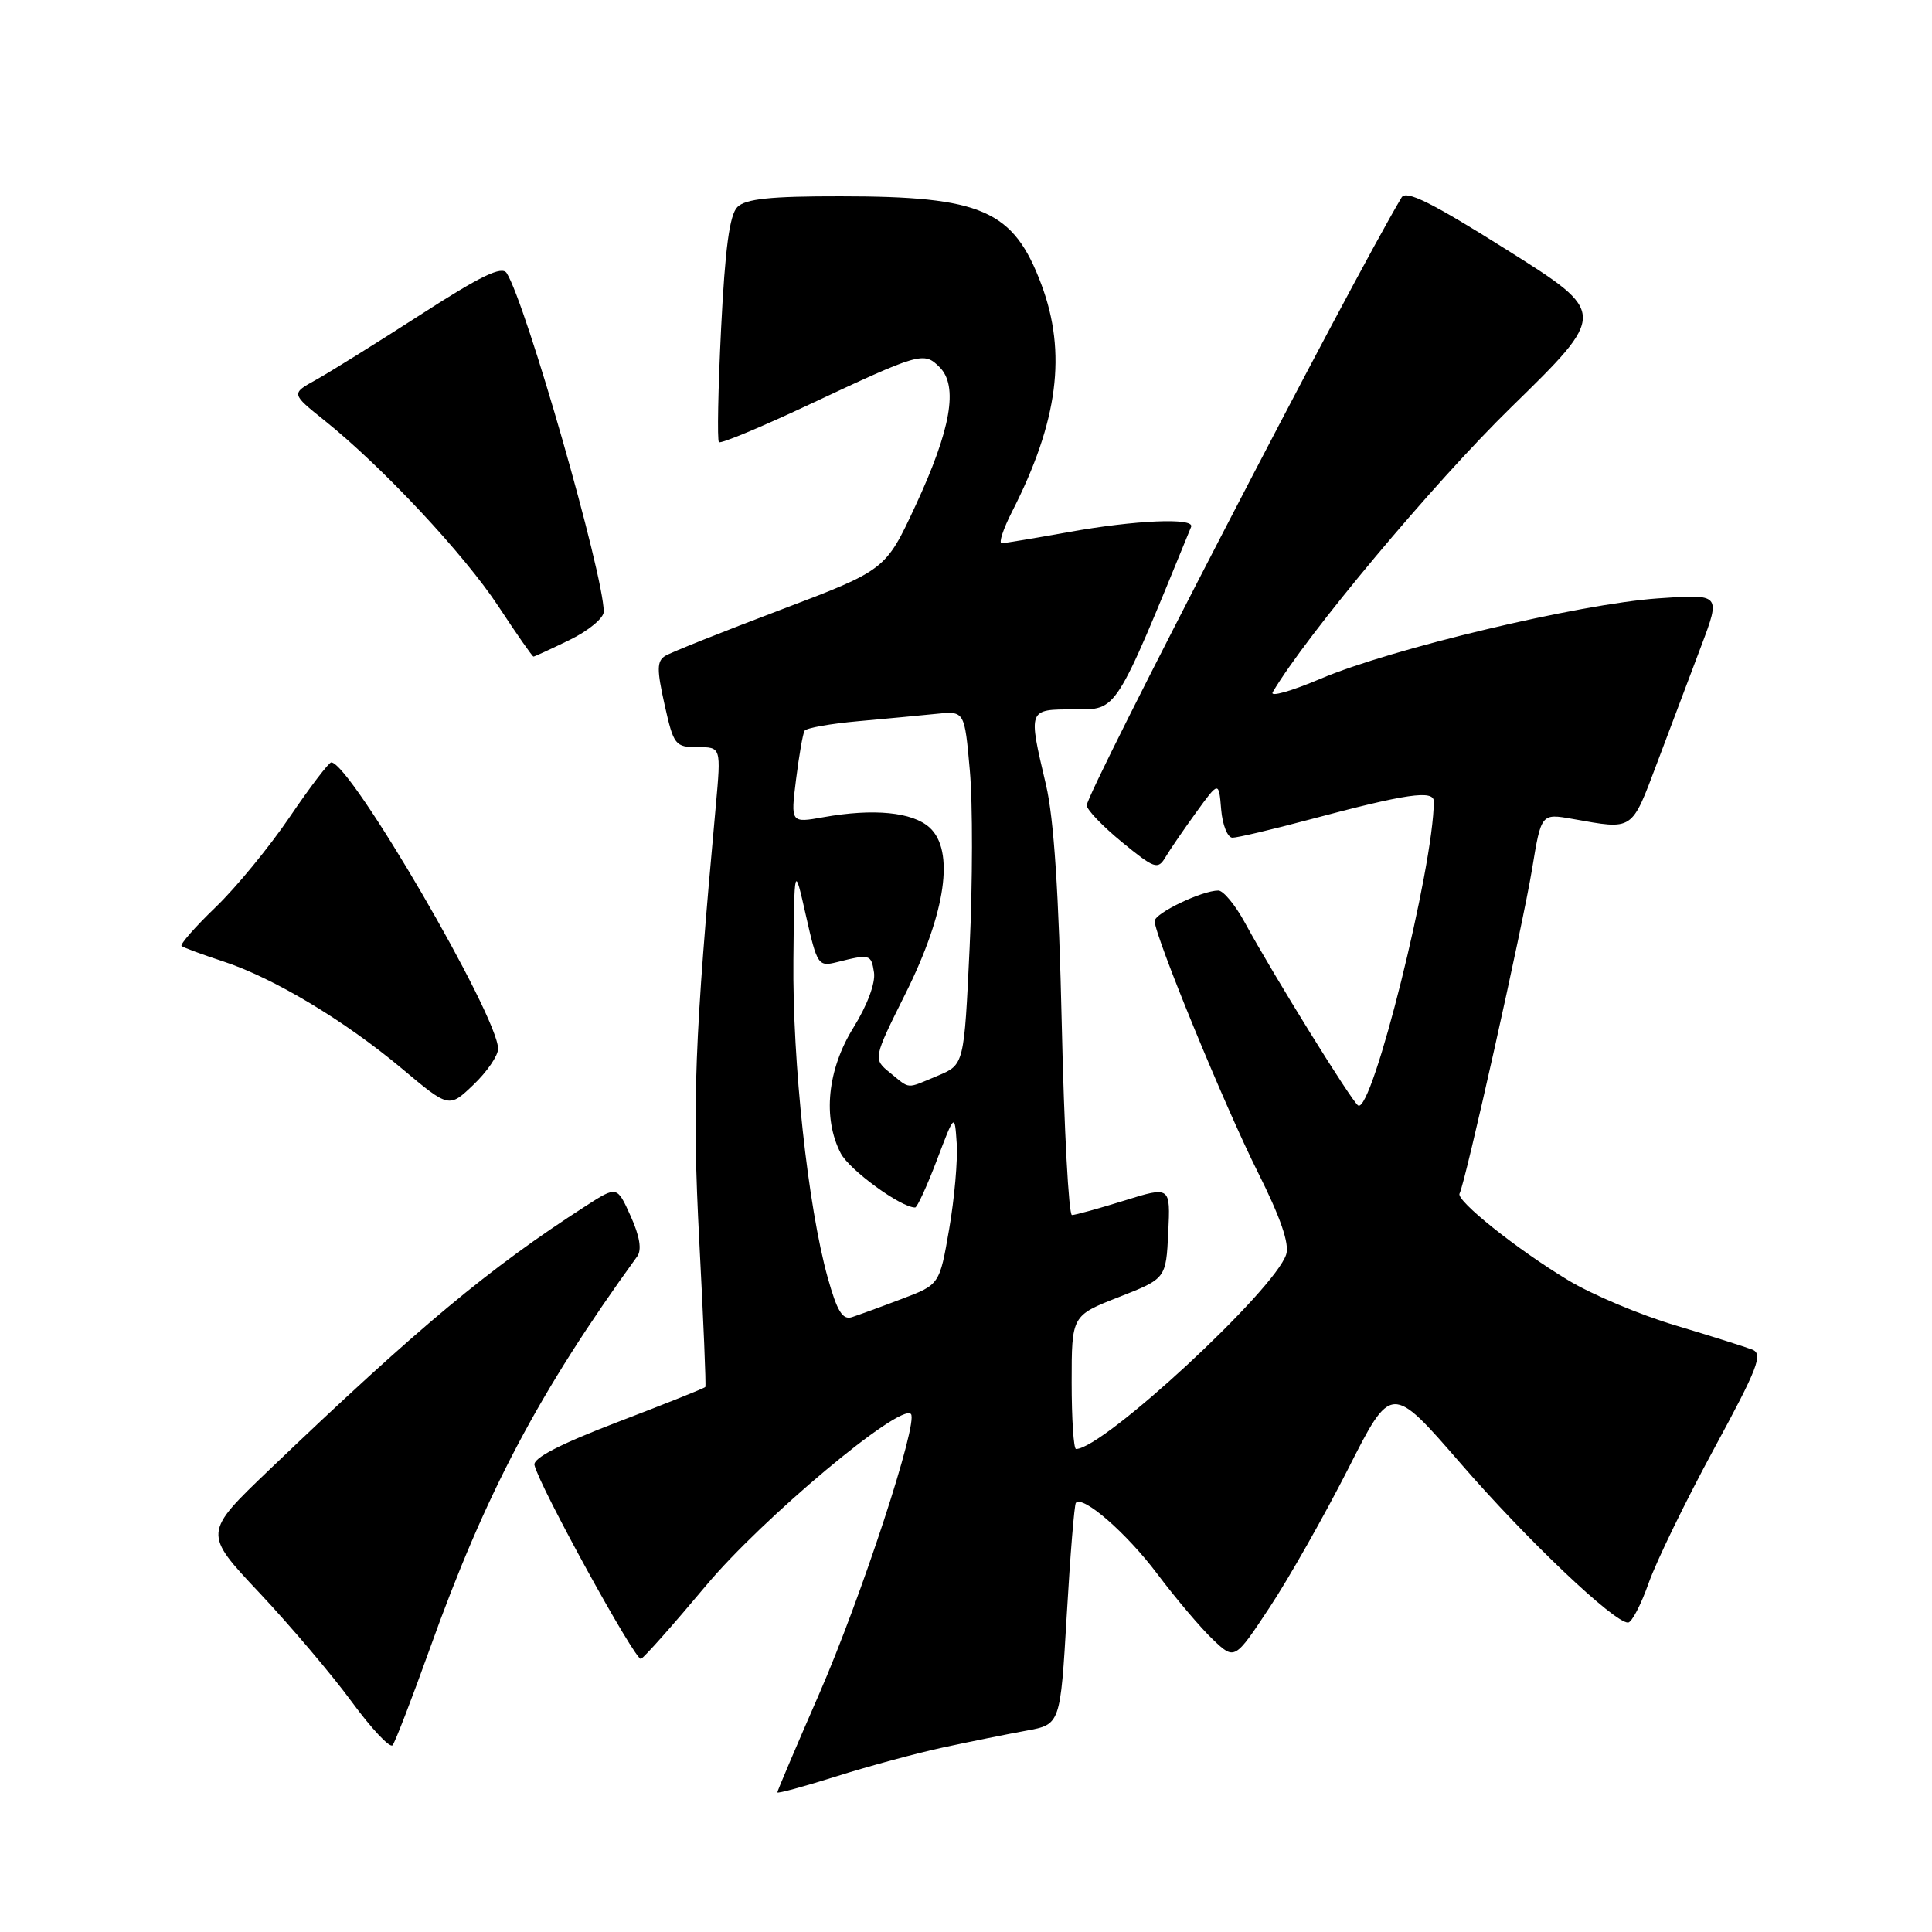 <?xml version="1.0" encoding="UTF-8" standalone="no"?>
<!DOCTYPE svg PUBLIC "-//W3C//DTD SVG 1.1//EN" "http://www.w3.org/Graphics/SVG/1.1/DTD/svg11.dtd" >
<svg xmlns="http://www.w3.org/2000/svg" xmlns:xlink="http://www.w3.org/1999/xlink" version="1.1" viewBox="0 0 256 256">
 <g >
 <path fill="currentColor"
d=" M 125.00 231.54 C 128.57 230.77 133.53 229.77 136.00 229.32 C 140.50 228.50 140.50 228.50 141.35 214.00 C 141.81 206.02 142.36 199.33 142.56 199.13 C 143.52 198.12 149.27 203.14 153.31 208.50 C 155.79 211.80 159.12 215.73 160.71 217.24 C 163.60 219.99 163.60 219.99 168.23 212.99 C 170.78 209.14 175.45 200.89 178.62 194.66 C 184.36 183.33 184.36 183.33 193.54 193.91 C 202.30 204.02 213.85 215.00 215.72 215.00 C 216.21 215.00 217.44 212.64 218.46 209.75 C 219.48 206.86 223.37 198.88 227.10 192.00 C 232.93 181.26 233.64 179.41 232.19 178.83 C 231.26 178.47 226.68 177.02 222.00 175.62 C 217.32 174.23 210.92 171.53 207.78 169.63 C 200.99 165.54 192.86 159.04 193.40 158.14 C 194.11 156.96 201.79 122.59 203.01 115.14 C 204.22 107.78 204.22 107.78 208.36 108.51 C 216.52 109.96 216.13 110.22 219.61 101.00 C 221.37 96.33 223.98 89.40 225.42 85.60 C 228.02 78.70 228.02 78.70 219.66 79.29 C 209.21 80.03 184.35 85.95 174.98 89.94 C 171.09 91.59 168.24 92.40 168.64 91.72 C 173.10 84.15 189.91 64.06 200.20 54.00 C 212.99 41.50 212.99 41.50 199.75 33.16 C 189.72 26.84 186.32 25.15 185.72 26.16 C 178.91 37.59 144.00 105.00 144.00 106.71 C 144.00 107.29 146.10 109.48 148.67 111.59 C 152.98 115.12 153.42 115.27 154.42 113.60 C 155.01 112.60 156.85 109.92 158.50 107.64 C 161.50 103.50 161.50 103.50 161.81 107.25 C 161.98 109.31 162.66 111.00 163.31 111.00 C 163.96 111.00 168.55 109.92 173.50 108.60 C 186.39 105.16 190.00 104.63 189.99 106.20 C 189.96 114.90 181.81 147.62 179.96 146.48 C 179.12 145.96 168.80 129.31 164.95 122.25 C 163.68 119.91 162.09 118.00 161.44 118.00 C 159.27 118.00 153.00 121.01 153.00 122.05 C 153.00 123.98 162.26 146.52 166.67 155.32 C 169.67 161.31 170.88 164.80 170.43 166.21 C 168.94 170.92 146.17 192.00 142.58 192.00 C 142.26 192.00 142.00 188.02 142.00 183.16 C 142.00 174.32 142.00 174.32 148.25 171.87 C 154.50 169.42 154.50 169.42 154.80 163.30 C 155.09 157.18 155.09 157.18 148.96 159.09 C 145.58 160.14 142.47 161.00 142.04 161.00 C 141.61 161.00 141.00 149.64 140.69 135.75 C 140.30 118.40 139.65 108.47 138.60 104.00 C 136.22 93.88 136.17 94.00 142.36 94.00 C 148.08 94.00 147.66 94.67 157.83 69.81 C 158.34 68.57 150.40 68.91 141.50 70.52 C 137.10 71.31 133.15 71.97 132.73 71.98 C 132.31 71.99 132.92 70.11 134.10 67.80 C 140.21 55.82 141.38 46.77 137.99 37.70 C 134.29 27.83 130.16 26.01 111.32 26.01 C 102.07 26.00 98.80 26.35 97.71 27.43 C 96.67 28.47 96.08 32.91 95.55 43.51 C 95.15 51.57 95.02 58.35 95.26 58.59 C 95.50 58.83 100.85 56.60 107.15 53.64 C 121.94 46.70 122.41 46.56 124.50 48.65 C 127.01 51.15 126.01 56.90 121.30 67.02 C 117.34 75.53 117.34 75.53 103.42 80.81 C 95.76 83.71 88.88 86.45 88.14 86.91 C 87.03 87.60 87.02 88.72 88.06 93.37 C 89.26 98.74 89.46 99.00 92.44 99.00 C 95.55 99.00 95.55 99.00 94.85 106.75 C 92.02 137.70 91.70 146.13 92.66 164.50 C 93.21 174.95 93.57 183.63 93.46 183.78 C 93.36 183.94 88.15 186.02 81.89 188.41 C 74.21 191.35 70.60 193.21 70.82 194.13 C 71.48 196.96 84.20 220.10 84.93 219.81 C 85.35 219.64 89.23 215.26 93.56 210.09 C 101.00 201.20 119.25 185.91 120.70 187.36 C 121.74 188.41 114.13 211.64 108.55 224.44 C 105.50 231.43 103.00 237.31 103.00 237.50 C 103.00 237.69 106.49 236.74 110.75 235.40 C 115.01 234.05 121.42 232.31 125.00 231.54 Z  M 56.94 218.50 C 64.34 197.83 71.41 184.46 84.44 166.47 C 85.06 165.61 84.77 163.81 83.57 161.15 C 81.76 157.13 81.76 157.13 77.63 159.79 C 64.83 168.03 55.45 175.85 35.71 194.73 C 26.92 203.14 26.92 203.14 34.38 211.06 C 38.47 215.42 43.98 221.91 46.61 225.50 C 49.24 229.08 51.67 231.67 52.02 231.25 C 52.36 230.84 54.57 225.10 56.94 218.50 Z  M 66.00 138.97 C 66.00 134.64 46.49 101.13 43.90 101.02 C 43.58 101.01 41.10 104.26 38.40 108.24 C 35.71 112.21 31.28 117.61 28.56 120.22 C 25.85 122.83 23.83 125.14 24.06 125.35 C 24.30 125.56 26.77 126.47 29.54 127.38 C 36.22 129.56 45.64 135.21 53.29 141.62 C 59.50 146.83 59.50 146.83 62.75 143.72 C 64.54 142.01 66.00 139.87 66.00 138.97 Z  M 75.47 84.80 C 77.96 83.59 80.00 81.90 80.00 81.05 C 79.99 76.13 69.71 40.24 67.14 36.19 C 66.51 35.19 63.73 36.53 55.74 41.69 C 49.93 45.43 43.69 49.32 41.87 50.33 C 38.56 52.16 38.56 52.16 43.03 55.74 C 50.72 61.91 61.52 73.46 66.06 80.37 C 68.46 84.02 70.54 87.00 70.69 87.00 C 70.83 87.00 72.98 86.01 75.47 84.80 Z  M 109.67 169.27 C 107.05 159.85 104.99 140.78 105.13 127.20 C 105.25 114.50 105.25 114.50 106.79 121.32 C 108.27 127.88 108.42 128.11 110.90 127.49 C 115.28 126.39 115.44 126.44 115.81 128.86 C 116.02 130.25 114.91 133.23 113.08 136.17 C 109.63 141.73 108.98 148.13 111.40 152.81 C 112.55 155.03 119.37 160.00 121.26 160.00 C 121.53 160.00 122.82 157.19 124.13 153.75 C 126.50 147.50 126.50 147.50 126.77 151.50 C 126.92 153.70 126.47 158.81 125.77 162.86 C 124.50 170.22 124.50 170.22 119.50 172.11 C 116.75 173.16 113.77 174.24 112.89 174.53 C 111.64 174.93 110.92 173.75 109.67 169.27 Z  M 117.95 142.16 C 115.67 140.31 115.67 140.31 120.03 131.56 C 125.35 120.87 126.52 112.69 123.17 109.65 C 120.90 107.60 115.76 107.10 109.13 108.28 C 104.76 109.06 104.76 109.06 105.48 103.28 C 105.88 100.10 106.38 97.20 106.61 96.83 C 106.84 96.46 110.05 95.89 113.76 95.56 C 117.47 95.22 122.14 94.79 124.16 94.58 C 127.81 94.22 127.81 94.22 128.51 102.12 C 128.90 106.46 128.88 117.01 128.48 125.55 C 127.75 141.08 127.75 141.08 124.25 142.54 C 119.99 144.32 120.67 144.36 117.95 142.16 Z "/>
</g>
</svg>